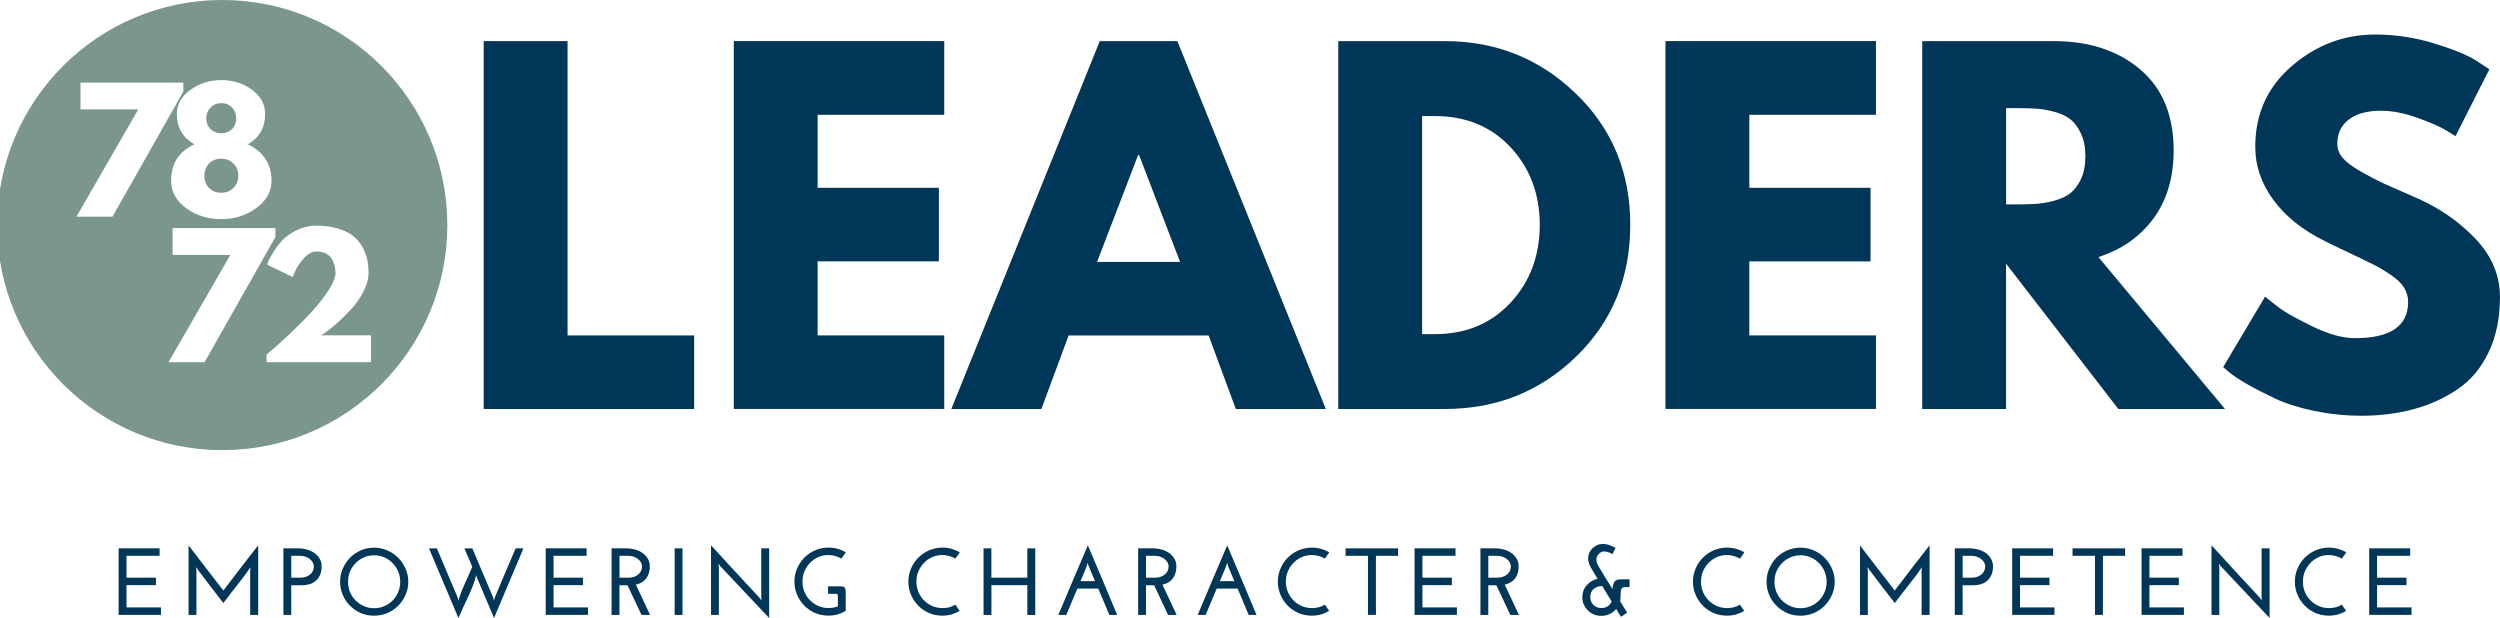 <?xml version="1.0" encoding="utf-8"?>
<!-- Generator: Adobe Illustrator 28.0.0, SVG Export Plug-In . SVG Version: 6.00 Build 0)  -->
<svg version="1.1" id="Layer_1" xmlns="http://www.w3.org/2000/svg" xmlns:xlink="http://www.w3.org/1999/xlink" x="0px" y="0px"
	 viewBox="0 0 600 148.32" style="enable-background:new 0 0 600 148.32;" xml:space="preserve">
<style type="text/css">
	.st0{fill:#003658;}
	.st1{fill:#7B968A;}
</style>
<g>
	<g>
		<g transform="translate(269.254, 198.647)">
			<g>
				<path class="st0" d="M192.08-188.78h31.57c8.49,0,15.4,2.27,20.74,6.8c5.35,4.53,8.03,11.02,8.03,19.45
					c0,6.5-1.62,11.94-4.85,16.33c-3.24,4.38-7.64,7.46-13.21,9.24l30.39,36.48h-25.6l-26.95-34.89v34.89h-20.12V-188.78z
					 M212.21-149.59h2.35c1.86,0,3.43-0.04,4.71-0.12c1.27-0.07,2.74-0.32,4.38-0.74c1.65-0.43,2.97-1.04,3.97-1.82
					c1-0.78,1.85-1.92,2.56-3.41c0.71-1.51,1.06-3.33,1.06-5.47c0-2.13-0.35-3.95-1.06-5.44c-0.71-1.51-1.56-2.66-2.56-3.44
					c-1-0.78-2.32-1.39-3.97-1.82c-1.65-0.43-3.11-0.68-4.38-0.73c-1.28-0.07-2.85-0.12-4.71-0.12h-2.35V-149.59z"/>
			</g>
		</g>
	</g>
	<g>
		<g transform="translate(309.711, 198.647)">
			<g>
				<path class="st0" d="M260.34-190.36c4.78,0,9.45,0.7,14,2.09c4.57,1.4,7.96,2.77,10.18,4.12l3.21,2.15l-8.12,16.03
					c-0.65-0.43-1.55-0.98-2.71-1.65c-1.14-0.68-3.28-1.6-6.41-2.74c-3.14-1.13-6.06-1.71-8.77-1.71c-3.35,0-5.94,0.72-7.77,2.15
					c-1.81,1.41-2.71,3.34-2.71,5.77c0,1.22,0.42,2.35,1.27,3.38c0.86,1.02,2.32,2.12,4.38,3.3c2.07,1.18,3.9,2.13,5.47,2.85
					c1.57,0.71,3.99,1.78,7.27,3.21c5.71,2.41,10.57,5.71,14.59,9.88c4.04,4.18,6.06,8.91,6.06,14.18c0,5.06-0.91,9.49-2.74,13.27
					c-1.81,3.79-4.3,6.75-7.47,8.88c-3.18,2.14-6.7,3.73-10.56,4.77c-3.85,1.04-8.02,1.56-12.5,1.56c-3.85,0-7.63-0.4-11.36-1.17
					c-3.71-0.78-6.81-1.76-9.3-2.94c-2.49-1.18-4.74-2.33-6.74-3.47c-2-1.15-3.46-2.12-4.38-2.91l-1.38-1.18l10.06-16.92
					c0.84,0.73,2.01,1.65,3.5,2.77c1.51,1.1,4.16,2.58,7.97,4.44c3.83,1.85,7.19,2.76,10.12,2.76c8.48,0,12.74-2.89,12.74-8.68
					c0-1.21-0.31-2.33-0.91-3.35c-0.61-1.04-1.68-2.07-3.21-3.12c-1.53-1.04-2.88-1.85-4.06-2.44c-1.18-0.6-3.11-1.54-5.79-2.8
					c-2.67-1.25-4.64-2.21-5.91-2.85c-5.36-2.63-9.5-5.92-12.42-9.88c-2.93-3.96-4.39-8.22-4.39-12.8c0-7.9,2.92-14.36,8.77-19.39
					C246.17-187.84,252.84-190.36,260.34-190.36z"/>
			</g>
		</g>
	</g>
	<g>
		<g>
			<g transform="translate(85.893, 198.647)">
				<g>
					<path class="st0" d="M50.32-188.78v70.64h30.39v17.65H30.19v-88.29H50.32z"/>
				</g>
			</g>
		</g>
		<g>
			<g transform="translate(117.769, 198.647)">
				<g>
					<path class="st0" d="M108.85-188.78v17.68H78.46v17.53h29.1v17.65h-29.1v17.77h30.39v17.65H58.34v-88.29H108.85z"/>
				</g>
			</g>
		</g>
		<g>
			<g transform="translate(150.498, 198.647)">
				<g>
					<path class="st0" d="M132.07-188.78l35.63,88.29h-21.6l-6.53-17.65h-33.6l-6.53,17.65H77.82l35.63-88.29H132.07z
						 M132.72-135.79l-9.85-25.68h-0.21l-9.86,25.68H132.72z"/>
				</g>
			</g>
		</g>
		<g>
			<g transform="translate(194.819, 198.647)">
				<g>
					<path class="st0" d="M126.36-188.78h25.57c12.28,0,22.76,4.2,31.45,12.59c8.71,8.38,13.06,18.88,13.06,31.51
						c0,12.7-4.34,23.23-13,31.63c-8.65,8.38-19.15,12.56-31.51,12.56h-25.57V-188.78z M146.49-118.46h3.09
						c7.36,0,13.36-2.48,18.03-7.44c4.69-4.96,7.06-11.18,7.12-18.65c0-7.49-2.34-13.74-7-18.74c-4.67-5-10.72-7.5-18.15-7.5h-3.09
						V-118.46z"/>
				</g>
			</g>
		</g>
		<g>
			<g transform="translate(236.525, 198.647)">
				<g>
					<path class="st0" d="M213.7-188.78v17.68h-30.39v17.53h29.09v17.65h-29.09v17.77h30.39v17.65h-50.51v-88.29H213.7z"/>
				</g>
			</g>
		</g>
		<g>
			<path class="st1" d="M53.11,46.26c1.15,0,2.13-0.38,2.91-1.15c0.78-0.77,1.18-1.74,1.18-2.94c0-1.19-0.4-2.18-1.21-2.94
				c-0.79-0.76-1.75-1.15-2.88-1.15c-1.18,0-2.15,0.38-2.91,1.15c-0.76,0.77-1.15,1.75-1.15,2.94c0,1.2,0.37,2.18,1.12,2.94
				C50.93,45.88,51.91,46.26,53.11,46.26z"/>
			<path class="st1" d="M53.13,31.99c1.04,0,1.89-0.33,2.56-1c0.66-0.66,1-1.53,1-2.59c0-1.04-0.34-1.9-1-2.59
				c-0.67-0.71-1.52-1.06-2.56-1.06c-1.04,0-1.9,0.35-2.59,1.06c-0.69,0.69-1.03,1.55-1.03,2.59c0,1.04,0.34,1.9,1.03,2.59
				C51.25,31.66,52.11,31.99,53.13,31.99z"/>
			<path class="st1" d="M53.33,0C23.5,0-0.68,24.18-0.68,54.02c0,29.83,24.18,54.01,54.02,54.01c29.83,0,54.02-24.18,54.02-54.01
				C107.35,24.18,83.16,0,53.33,0z M45.69,21.57c2.18-1.57,4.65-2.35,7.41-2.35c2.82,0,5.28,0.78,7.38,2.32
				c2.1,1.55,3.15,3.49,3.15,5.8c0,3.26-1.38,5.69-4.15,7.3c1.72,0.79,3.1,1.91,4.12,3.35c1.04,1.46,1.56,3.24,1.56,5.36
				c0,2.63-1.22,4.82-3.65,6.59c-2.44,1.76-5.23,2.65-8.39,2.65c-3.22,0-6.03-0.87-8.44-2.62c-2.41-1.77-3.62-3.97-3.62-6.62
				c0-4.1,1.87-7,5.62-8.71c-2.83-1.6-4.24-4.04-4.24-7.3C42.46,25.05,43.53,23.13,45.69,21.57z M18.35,52l14.83-25.74H19.32v-6.44
				H44v2.15L27,52H18.35z M49.1,86.92h-8.65l14.83-25.74H41.42v-6.44H66.1v2.15L49.1,86.92z M89.07,86.92h-25.1v-1.82
				c0.43-0.37,1.01-0.87,1.76-1.5c0.77-0.65,2.1-1.86,4-3.65c1.9-1.8,3.57-3.48,5.03-5.06c1.45-1.57,2.77-3.24,3.97-5.03
				c1.19-1.8,1.79-3.27,1.79-4.38c0-0.45-0.05-0.89-0.15-1.32c-0.08-0.45-0.25-0.99-0.5-1.62c-0.26-0.65-0.73-1.16-1.41-1.56
				c-0.67-0.41-1.5-0.62-2.5-0.62c-1.04,0-2.03,0.52-2.97,1.56c-0.94,1.02-1.64,2.03-2.09,3.03l-0.68,1.53l-6.12-2.97
				c0.07-0.25,0.21-0.59,0.38-1c0.19-0.41,0.62-1.15,1.29-2.24c0.68-1.07,1.43-2.03,2.24-2.85c0.82-0.82,1.94-1.57,3.35-2.24
				c1.43-0.68,2.96-1.03,4.59-1.03c2.12,0,3.96,0.28,5.53,0.82c1.57,0.53,2.78,1.19,3.65,1.97c0.86,0.79,1.56,1.72,2.09,2.79
				c0.53,1.08,0.86,2.08,1,2.97c0.15,0.88,0.24,1.81,0.24,2.77c0,1.4-0.4,2.87-1.18,4.41c-0.79,1.55-1.73,2.93-2.85,4.15
				c-1.1,1.2-2.21,2.31-3.32,3.33c-1.12,1-2.06,1.76-2.82,2.29l-1.18,0.82h11.94V86.92z"/>
		</g>
		<g>
			<g>
				<g transform="translate(41.922, 224.897)">
					<g>
						<path class="st0" d="M-13.45-77.31v-15.98h9.83v1.79h-7.94v5.24h7.06v1.79h-7.06v5.35h8.27v1.79H-13.45z"/>
					</g>
				</g>
			</g>
			<g>
				<g transform="translate(50.458, 224.897)">
					<g>
						<path class="st0" d="M-5.21-94.02c1.39,1.81,2.77,3.61,4.15,5.41c1.39,1.81,2.79,3.62,4.21,5.44
							c1.39-1.82,2.77-3.63,4.15-5.44c1.39-1.8,2.79-3.6,4.21-5.41v16.71H9.59v-10.74c0.01-0.12,0.03-0.24,0.03-0.35
							c0.02-0.12,0.04-0.24,0.06-0.38c-1.02,1.49-2.1,2.94-3.24,4.35c-1.12,1.41-2.22,2.84-3.29,4.27
							c-1.02-1.33-2.05-2.66-3.06-3.97c-1.02-1.33-2.05-2.68-3.06-4.03l-0.41-0.62c0,0.14,0,0.26,0,0.38
							c0.02,0.12,0.04,0.24,0.06,0.35v10.74h-1.88V-94.02z"/>
					</g>
				</g>
			</g>
			<g>
				<g transform="translate(63.067, 224.897)">
					<g>
						<path class="st0" d="M6.84-86.25h2c0.66,0,1.21-0.09,1.65-0.27c0.43-0.18,0.77-0.39,1.03-0.65c0.27-0.25,0.45-0.54,0.56-0.85
							c0.12-0.33,0.18-0.65,0.18-0.94c0-0.33-0.09-0.66-0.27-0.97c-0.18-0.31-0.43-0.59-0.73-0.82c-0.29-0.24-0.65-0.42-1.06-0.56
							c-0.41-0.13-0.85-0.2-1.32-0.2H6.84V-86.25z M4.95-77.31v-15.98h3.77c0.51,0,1.07,0.08,1.71,0.24
							c0.65,0.16,1.24,0.41,1.79,0.76c0.54,0.35,1,0.81,1.35,1.35c0.37,0.55,0.56,1.21,0.56,1.97c0,1.4-0.41,2.5-1.24,3.32
							c-0.82,0.81-2.02,1.21-3.56,1.21h-2.5v7.12H4.95z"/>
					</g>
				</g>
			</g>
			<g>
				<g transform="translate(70.245, 224.897)">
					<g>
						<path class="st0" d="M11.38-85.28c0-1.1,0.21-2.15,0.65-3.15c0.43-1,1.01-1.87,1.74-2.62c0.74-0.74,1.6-1.33,2.59-1.76
							c1-0.43,2.06-0.65,3.18-0.65c1.12,0,2.16,0.22,3.15,0.65c1,0.43,1.87,1.02,2.62,1.76c0.74,0.75,1.33,1.62,1.76,2.62
							c0.45,1,0.68,2.05,0.68,3.15c0,1.14-0.23,2.2-0.68,3.18c-0.43,0.98-1.02,1.84-1.76,2.59c-0.75,0.75-1.62,1.34-2.62,1.76
							c-0.99,0.41-2.03,0.62-3.15,0.62c-1.12,0-2.18-0.2-3.18-0.62c-0.99-0.43-1.85-1.01-2.59-1.76c-0.73-0.74-1.31-1.6-1.74-2.59
							C11.59-83.09,11.38-84.15,11.38-85.28z M13.29-85.28c0,0.88,0.15,1.72,0.47,2.5c0.33,0.77,0.78,1.44,1.35,2
							c0.57,0.57,1.24,1.02,2,1.35c0.76,0.34,1.57,0.5,2.44,0.5c0.86,0,1.68-0.16,2.44-0.5c0.76-0.33,1.43-0.78,2-1.35
							c0.57-0.57,1.01-1.24,1.32-2c0.33-0.78,0.5-1.62,0.5-2.5c0-0.88-0.17-1.71-0.5-2.47c-0.32-0.77-0.76-1.43-1.32-2
							c-0.57-0.59-1.24-1.04-2-1.38c-0.77-0.33-1.58-0.5-2.44-0.5c-0.87,0-1.68,0.17-2.44,0.5c-0.77,0.34-1.43,0.79-2,1.38
							c-0.57,0.57-1.02,1.24-1.35,2C13.44-86.99,13.29-86.17,13.29-85.28z"/>
					</g>
				</g>
			</g>
			<g>
				<g transform="translate(81.678, 224.897)">
					<g>
						<path class="st0" d="M42.07-93.29h1.88c-1.18,2.81-2.35,5.59-3.53,8.36c-1.18,2.76-2.35,5.55-3.53,8.35l-4.03-9.53
							c-0.04-0.13-0.09-0.26-0.15-0.38c-0.04-0.13-0.07-0.27-0.09-0.41c-0.22,0.87-0.49,1.74-0.82,2.62
							c-0.34,0.87-0.71,1.73-1.12,2.59c-0.4,0.87-0.79,1.73-1.21,2.59c-0.4,0.87-0.77,1.71-1.12,2.53c-1.18-2.8-2.35-5.59-3.53-8.35
							c-1.18-2.77-2.35-5.55-3.53-8.36h1.88c0.84,1.99,1.68,3.94,2.5,5.88c0.82,1.94,1.65,3.9,2.47,5.86l0.21,0.77
							c0.19-0.68,0.42-1.36,0.68-2.03c0.27-0.68,0.56-1.36,0.85-2.03c0.29-0.68,0.6-1.36,0.91-2.03c0.31-0.66,0.6-1.33,0.88-2
							c-0.32-0.74-0.63-1.48-0.94-2.21c-0.32-0.72-0.63-1.46-0.94-2.21h1.91c0.82,1.99,1.65,3.94,2.47,5.88
							c0.82,1.94,1.65,3.9,2.5,5.86l0.21,0.77l0.21-0.77c0.84-1.96,1.66-3.91,2.47-5.86C40.39-89.34,41.22-91.3,42.07-93.29z"/>
					</g>
				</g>
			</g>
			<g>
				<g transform="translate(96.361, 224.897)">
					<g>
						<path class="st0" d="M34.61-77.31v-15.98h9.82v1.79h-7.94v5.24h7.06v1.79h-7.06v5.35h8.27v1.79H34.61z"/>
					</g>
				</g>
			</g>
			<g>
				<g transform="translate(104.897, 224.897)">
					<g>
						<path class="st0" d="M43.77-86.25h2c0.66,0,1.21-0.09,1.65-0.27c0.43-0.18,0.77-0.39,1.03-0.65c0.27-0.25,0.46-0.54,0.56-0.85
							c0.12-0.33,0.18-0.65,0.18-0.94c0-0.33-0.09-0.66-0.26-0.97c-0.18-0.31-0.43-0.59-0.74-0.82c-0.29-0.24-0.65-0.42-1.06-0.56
							c-0.41-0.13-0.85-0.2-1.32-0.2h-2.03V-86.25z M41.88-77.31v-15.98h3.77c0.51,0,1.07,0.08,1.71,0.24
							c0.65,0.16,1.24,0.41,1.79,0.76c0.54,0.35,1,0.81,1.35,1.35c0.37,0.55,0.56,1.21,0.56,1.97c0,1.14-0.29,2.1-0.85,2.88
							c-0.57,0.76-1.4,1.27-2.5,1.5l3.41,7.27h-2.06l-3.35-7.12h-1.94v7.12H41.88z"/>
					</g>
				</g>
			</g>
			<g>
				<g transform="translate(112.438, 224.897)">
					<g>
						<path class="st0" d="M49.48-93.29h1.88v15.98h-1.88V-93.29z"/>
					</g>
				</g>
			</g>
			<g>
				<g transform="translate(117.057, 224.897)">
					<g>
						<path class="st0" d="M67.54-93.29v16.71c-1.96-2.08-3.91-4.15-5.86-6.21c-1.93-2.06-3.88-4.13-5.85-6.21
							c-0.06-0.12-0.13-0.21-0.21-0.29c-0.06-0.1-0.13-0.19-0.21-0.29c0,0.12,0,0.24,0,0.35c0.02,0.12,0.04,0.24,0.06,0.35v11.56
							h-1.88v-16.71c1.96,2.14,3.9,4.26,5.83,6.35c1.94,2.08,3.89,4.19,5.86,6.32c0.07,0.1,0.15,0.2,0.21,0.3
							c0.07,0.08,0.15,0.18,0.24,0.29c-0.02-0.12-0.04-0.24-0.06-0.35c0-0.13-0.01-0.27-0.03-0.38v-11.8H67.54z"/>
					</g>
				</g>
			</g>
			<g>
				<g transform="translate(128.163, 224.897)">
					<g>
						<path class="st0" d="M70.57-82.34v-1.83h3.15c0.45,0,0.74,0.12,0.88,0.35c0.13,0.22,0.21,0.56,0.21,1.03v4.5
							c-0.61,0.35-1.26,0.64-1.94,0.85c-0.69,0.19-1.43,0.29-2.21,0.29c-1.12,0-2.18-0.2-3.18-0.62c-0.99-0.43-1.85-1.01-2.59-1.76
							c-0.73-0.74-1.31-1.6-1.74-2.59c-0.43-0.98-0.65-2.04-0.65-3.18c0-1.12,0.21-2.18,0.65-3.18c0.43-1,1.01-1.86,1.74-2.59
							c0.74-0.74,1.6-1.33,2.59-1.76c1-0.43,2.06-0.65,3.18-0.65c0.78,0,1.51,0.1,2.21,0.29c0.68,0.2,1.34,0.47,1.97,0.82
							c-0.16,0.28-0.34,0.54-0.53,0.8c-0.18,0.23-0.35,0.48-0.53,0.73c-0.47-0.27-0.96-0.48-1.47-0.62
							c-0.52-0.15-1.06-0.24-1.65-0.24c-0.87,0-1.68,0.17-2.44,0.5c-0.75,0.34-1.41,0.79-1.97,1.38c-0.57,0.59-1.02,1.28-1.35,2.06
							c-0.32,0.77-0.47,1.58-0.47,2.44c0,0.87,0.15,1.69,0.47,2.47c0.33,0.79,0.78,1.46,1.35,2.03c0.57,0.57,1.22,1.02,1.97,1.35
							c0.76,0.34,1.57,0.5,2.44,0.5c0.78,0,1.54-0.13,2.26-0.41v-2.32c0-0.25-0.03-0.43-0.09-0.53c-0.04-0.1-0.19-0.15-0.44-0.15
							H70.57z"/>
					</g>
				</g>
			</g>
			<g>
				<g transform="translate(142.689, 224.897)">
					<g>
						<path class="st0" d="M86.6-79.78l1.03,1.5c-0.61,0.35-1.26,0.64-1.94,0.85c-0.69,0.19-1.43,0.29-2.21,0.29
							c-1.12,0-2.18-0.2-3.18-0.62c-0.99-0.43-1.85-1.01-2.59-1.76c-0.73-0.74-1.31-1.6-1.74-2.59c-0.43-0.98-0.65-2.04-0.65-3.18
							c0-1.12,0.21-2.18,0.65-3.18c0.43-1,1.01-1.86,1.74-2.59c0.74-0.74,1.6-1.33,2.59-1.76c1-0.43,2.06-0.65,3.18-0.65
							c0.78,0,1.52,0.1,2.21,0.29c0.68,0.2,1.34,0.47,1.97,0.82c-0.16,0.28-0.34,0.54-0.53,0.8c-0.18,0.23-0.35,0.48-0.53,0.73
							c-0.47-0.27-0.96-0.48-1.47-0.62c-0.52-0.15-1.06-0.24-1.65-0.24c-0.87,0-1.68,0.17-2.44,0.5c-0.75,0.34-1.4,0.79-1.97,1.38
							c-0.57,0.59-1.02,1.28-1.35,2.06c-0.32,0.77-0.47,1.58-0.47,2.44c0,0.87,0.16,1.69,0.47,2.47c0.33,0.79,0.78,1.46,1.35,2.03
							c0.57,0.57,1.22,1.02,1.97,1.35c0.77,0.34,1.58,0.5,2.44,0.5C84.62-78.93,85.66-79.21,86.6-79.78z"/>
					</g>
				</g>
			</g>
			<g>
				<g transform="translate(152.061, 224.897)">
					<g>
						<path class="st0" d="M83.99-77.31v-15.98h1.88v7.03h8.62v-7.03h1.91v15.98H94.5v-7.15h-8.62v7.15H83.99z"/>
					</g>
				</g>
			</g>
			<g>
				<g transform="translate(161.797, 224.897)">
					<g>
						<path class="st0" d="M99.47-89.08l-0.21-0.74c-0.22,0.77-0.49,1.5-0.82,2.21c-0.32,0.71-0.62,1.43-0.91,2.18H101
							c-0.26-0.6-0.52-1.21-0.77-1.82C99.98-87.86,99.73-88.47,99.47-89.08z M106.33-77.31h-1.88c-0.44-1.06-0.88-2.1-1.32-3.15
							c-0.46-1.06-0.91-2.12-1.35-3.18h-5c-0.46,1.06-0.9,2.12-1.35,3.18c-0.45,1.05-0.9,2.09-1.32,3.15h-1.91
							c1.19-2.8,2.37-5.59,3.53-8.36c1.18-2.77,2.36-5.55,3.56-8.35c1.18,2.81,2.36,5.59,3.53,8.35
							C103.97-82.9,105.15-80.11,106.33-77.31z"/>
					</g>
				</g>
			</g>
			<g>
				<g transform="translate(172.018, 224.897)">
					<g>
						<path class="st0" d="M103.03-86.25h2c0.66,0,1.21-0.09,1.65-0.27c0.43-0.18,0.77-0.39,1.03-0.65
							c0.27-0.25,0.46-0.54,0.56-0.85c0.12-0.33,0.18-0.65,0.18-0.94c0-0.33-0.09-0.66-0.27-0.97c-0.18-0.31-0.43-0.59-0.74-0.82
							c-0.29-0.24-0.65-0.42-1.06-0.56c-0.41-0.13-0.85-0.2-1.32-0.2h-2.03V-86.25z M101.14-77.31v-15.98h3.77
							c0.51,0,1.07,0.08,1.71,0.24c0.65,0.16,1.24,0.41,1.79,0.76c0.55,0.35,1,0.81,1.35,1.35c0.37,0.55,0.56,1.21,0.56,1.97
							c0,1.14-0.29,2.1-0.85,2.88c-0.57,0.76-1.41,1.27-2.5,1.5l3.41,7.27h-2.06l-3.35-7.12h-1.94v7.12H101.14z"/>
					</g>
				</g>
			</g>
			<g>
				<g transform="translate(179.559, 224.897)">
					<g>
						<path class="st0" d="M115.16-89.08l-0.21-0.74c-0.22,0.77-0.49,1.5-0.82,2.21c-0.32,0.71-0.62,1.43-0.91,2.18h3.47
							c-0.26-0.6-0.51-1.21-0.77-1.82C115.66-87.86,115.41-88.47,115.16-89.08z M122.01-77.31h-1.88c-0.43-1.06-0.88-2.1-1.32-3.15
							c-0.46-1.06-0.9-2.12-1.35-3.18h-5c-0.46,1.06-0.9,2.12-1.35,3.18c-0.46,1.05-0.9,2.09-1.32,3.15h-1.91
							c1.19-2.8,2.37-5.59,3.53-8.36c1.18-2.77,2.36-5.55,3.56-8.35c1.18,2.81,2.35,5.59,3.53,8.35
							C119.66-82.9,120.83-80.11,122.01-77.31z"/>
					</g>
				</g>
			</g>
			<g>
				<g transform="translate(189.78, 224.897)">
					<g>
						<path class="st0" d="M128.18-79.78l1.03,1.5c-0.61,0.35-1.26,0.64-1.94,0.85c-0.69,0.19-1.43,0.29-2.21,0.29
							c-1.12,0-2.18-0.2-3.18-0.62c-0.98-0.43-1.84-1.01-2.59-1.76c-0.73-0.74-1.31-1.6-1.74-2.59c-0.43-0.98-0.65-2.04-0.65-3.18
							c0-1.12,0.21-2.18,0.65-3.18c0.43-1,1.01-1.86,1.74-2.59c0.74-0.74,1.6-1.33,2.59-1.76c1-0.43,2.06-0.65,3.18-0.65
							c0.78,0,1.52,0.1,2.21,0.29c0.68,0.2,1.34,0.47,1.97,0.82c-0.16,0.28-0.34,0.54-0.53,0.8c-0.18,0.23-0.35,0.48-0.53,0.73
							c-0.47-0.27-0.96-0.48-1.47-0.62c-0.51-0.15-1.06-0.24-1.65-0.24c-0.87,0-1.68,0.17-2.44,0.5c-0.75,0.34-1.41,0.79-1.97,1.38
							c-0.57,0.59-1.02,1.28-1.35,2.06c-0.32,0.77-0.47,1.58-0.47,2.44c0,0.87,0.15,1.69,0.47,2.47c0.33,0.79,0.78,1.46,1.35,2.03
							c0.57,0.57,1.22,1.02,1.97,1.35c0.76,0.34,1.57,0.5,2.44,0.5C126.2-78.93,127.24-79.21,128.18-79.78z"/>
					</g>
				</g>
			</g>
			<g>
				<g transform="translate(199.152, 224.897)">
					<g>
						<path class="st0" d="M136.4-93.29v1.79h-5.33v14.18h-1.91v-14.18h-5.38v-1.79H136.4z"/>
					</g>
				</g>
			</g>
			<g>
				<g transform="translate(207.106, 224.897)">
					<g>
						<path class="st0" d="M132.39-77.31v-15.98h9.83v1.79h-7.94v5.24h7.06v1.79h-7.06v5.35h8.27v1.79H132.39z"/>
					</g>
				</g>
			</g>
			<g>
				<g transform="translate(215.642, 224.897)">
					<g>
						<path class="st0" d="M141.54-86.25h2c0.66,0,1.21-0.09,1.65-0.27c0.43-0.18,0.77-0.39,1.03-0.65
							c0.27-0.25,0.46-0.54,0.56-0.85c0.12-0.33,0.18-0.65,0.18-0.94c0-0.33-0.09-0.66-0.26-0.97c-0.18-0.31-0.43-0.59-0.74-0.82
							c-0.29-0.24-0.65-0.42-1.06-0.56c-0.41-0.13-0.85-0.2-1.32-0.2h-2.03V-86.25z M139.66-77.31v-15.98h3.77
							c0.51,0,1.07,0.08,1.71,0.24c0.65,0.16,1.24,0.41,1.79,0.76c0.55,0.35,1,0.81,1.35,1.35c0.37,0.55,0.56,1.21,0.56,1.97
							c0,1.14-0.29,2.1-0.85,2.88c-0.57,0.76-1.4,1.27-2.5,1.5l3.41,7.27h-2.06l-3.35-7.12h-1.94v7.12H139.66z"/>
					</g>
				</g>
			</g>
			<g>
				<g transform="translate(228.069, 224.897)">
					<g>
						<path class="st0" d="M153.6-81.61c0,0.75,0.24,1.38,0.74,1.88c0.49,0.51,1.13,0.76,1.94,0.76c0.56,0,1.07-0.13,1.5-0.41
							c0.43-0.29,0.74-0.68,0.94-1.15l-2.24-3.71c-0.87,0-1.56,0.23-2.09,0.71C153.87-83.06,153.6-82.43,153.6-81.61z M160.87-81.75
							v0.18c0,0.29-0.04,0.61-0.12,0.94c0.29,0.47,0.57,0.94,0.85,1.41c0.27,0.46,0.56,0.91,0.85,1.36c-0.26,0.18-0.5,0.34-0.74,0.5
							c-0.24,0.16-0.48,0.32-0.74,0.5c-0.22-0.32-0.41-0.62-0.59-0.94c-0.18-0.31-0.37-0.63-0.56-0.94
							c-0.43,0.51-0.96,0.91-1.56,1.21c-0.61,0.29-1.28,0.44-2,0.44c-0.65,0-1.26-0.12-1.82-0.35c-0.55-0.23-1.03-0.56-1.44-0.97
							c-0.4-0.41-0.72-0.88-0.97-1.41c-0.24-0.54-0.35-1.13-0.35-1.77c0-0.54,0.09-1.06,0.26-1.53c0.19-0.49,0.46-0.93,0.8-1.32
							c0.33-0.39,0.71-0.71,1.15-0.97c0.45-0.27,0.94-0.46,1.47-0.56c-0.26-0.43-0.52-0.86-0.79-1.29c-0.28-0.45-0.54-0.9-0.79-1.35
							c-0.28-0.45-0.47-0.92-0.59-1.41c-0.12-0.49-0.14-0.96-0.06-1.41c0.07-0.47,0.25-0.91,0.53-1.33
							c0.29-0.43,0.69-0.79,1.21-1.09c0.41-0.27,0.84-0.43,1.29-0.47c0.45-0.06,0.89-0.04,1.32,0.06c0.43,0.08,0.83,0.21,1.21,0.38
							c0.37,0.16,0.69,0.32,0.97,0.5c-0.12,0.26-0.25,0.5-0.38,0.74c-0.12,0.24-0.24,0.48-0.35,0.73c-0.16-0.07-0.35-0.18-0.59-0.29
							c-0.24-0.12-0.49-0.2-0.77-0.26c-0.26-0.06-0.51-0.09-0.76-0.09c-0.26,0-0.48,0.07-0.68,0.2c-0.63,0.4-0.99,0.9-1.06,1.5
							c-0.06,0.61,0.1,1.21,0.47,1.8c0.57,0.94,1.13,1.88,1.68,2.79c0.57,0.9,1.13,1.82,1.71,2.74c0.01-0.25,0.04-0.47,0.06-0.65
							c0.04-0.19,0.09-0.38,0.15-0.56c0.1-0.33,0.24-0.57,0.44-0.74c0.19-0.16,0.42-0.26,0.68-0.32c0.25-0.06,0.51-0.07,0.79-0.06
							c0.29,0,0.6,0,0.91,0h1.06v1.85h-1c-0.22,0-0.41,0.03-0.56,0.09c-0.16,0.04-0.29,0.15-0.38,0.32
							c-0.08,0.16-0.14,0.4-0.18,0.71C160.88-82.61,160.87-82.23,160.87-81.75z"/>
					</g>
				</g>
			</g>
			<g>
				<g transform="translate(242.691, 224.897)">
					<g>
						<path class="st0" d="M174.9-79.78l1.03,1.5c-0.61,0.35-1.26,0.64-1.94,0.85c-0.69,0.19-1.43,0.29-2.21,0.29
							c-1.12,0-2.18-0.2-3.18-0.62c-0.99-0.43-1.85-1.01-2.59-1.76c-0.73-0.74-1.31-1.6-1.74-2.59c-0.44-0.98-0.65-2.04-0.65-3.18
							c0-1.12,0.21-2.18,0.65-3.18c0.43-1,1.01-1.86,1.74-2.59c0.74-0.74,1.6-1.33,2.59-1.76c1-0.43,2.06-0.65,3.18-0.65
							c0.78,0,1.52,0.1,2.21,0.29c0.68,0.2,1.34,0.47,1.97,0.82c-0.16,0.28-0.34,0.54-0.53,0.8c-0.18,0.23-0.35,0.48-0.53,0.73
							c-0.47-0.27-0.96-0.48-1.47-0.62c-0.52-0.15-1.06-0.24-1.65-0.24c-0.87,0-1.68,0.17-2.44,0.5c-0.75,0.34-1.4,0.79-1.97,1.38
							c-0.57,0.59-1.02,1.28-1.35,2.06c-0.32,0.77-0.47,1.58-0.47,2.44c0,0.87,0.15,1.69,0.47,2.47c0.33,0.79,0.78,1.46,1.35,2.03
							c0.57,0.57,1.22,1.02,1.97,1.35c0.77,0.34,1.58,0.5,2.44,0.5C172.91-78.93,173.95-79.21,174.9-79.78z"/>
					</g>
				</g>
			</g>
			<g>
				<g transform="translate(252.064, 224.897)">
					<g>
						<path class="st0" d="M171.9-85.28c0-1.1,0.21-2.15,0.65-3.15c0.43-1,1.01-1.87,1.74-2.62c0.74-0.74,1.6-1.33,2.59-1.76
							c1-0.43,2.06-0.65,3.18-0.65c1.12,0,2.16,0.22,3.15,0.65c1,0.43,1.87,1.02,2.62,1.76c0.74,0.75,1.33,1.62,1.77,2.62
							c0.45,1,0.67,2.05,0.67,3.15c0,1.14-0.23,2.2-0.67,3.18c-0.44,0.98-1.02,1.84-1.77,2.59c-0.75,0.75-1.62,1.34-2.62,1.76
							c-0.98,0.41-2.03,0.62-3.15,0.62c-1.12,0-2.18-0.2-3.18-0.62c-0.98-0.43-1.84-1.01-2.59-1.76c-0.73-0.74-1.31-1.6-1.74-2.59
							C172.12-83.09,171.9-84.15,171.9-85.28z M173.81-85.28c0,0.88,0.15,1.72,0.47,2.5c0.33,0.77,0.78,1.44,1.35,2
							c0.57,0.57,1.24,1.02,2,1.35c0.76,0.34,1.57,0.5,2.44,0.5c0.86,0,1.68-0.16,2.44-0.5c0.77-0.33,1.43-0.78,2-1.35
							c0.57-0.57,1.01-1.24,1.32-2c0.33-0.78,0.5-1.62,0.5-2.5c0-0.88-0.17-1.71-0.5-2.47c-0.32-0.77-0.76-1.43-1.32-2
							c-0.57-0.59-1.24-1.04-2-1.38c-0.76-0.33-1.58-0.5-2.44-0.5c-0.87,0-1.68,0.17-2.44,0.5c-0.77,0.34-1.44,0.79-2,1.38
							c-0.57,0.57-1.02,1.24-1.35,2C173.97-86.99,173.81-86.17,173.81-85.28z"/>
					</g>
				</g>
			</g>
			<g>
				<g transform="translate(263.497, 224.897)">
					<g>
						<path class="st0" d="M182.88-94.02c1.39,1.81,2.77,3.61,4.15,5.41c1.39,1.81,2.79,3.62,4.21,5.44
							c1.39-1.82,2.77-3.63,4.15-5.44c1.39-1.8,2.8-3.6,4.21-5.41v16.71h-1.91v-10.74c0.02-0.12,0.03-0.24,0.03-0.35
							c0.01-0.12,0.04-0.24,0.06-0.38c-1.02,1.49-2.1,2.94-3.24,4.35c-1.12,1.41-2.22,2.84-3.29,4.27
							c-1.02-1.33-2.05-2.66-3.06-3.97c-1.02-1.33-2.05-2.68-3.06-4.03l-0.41-0.62c0,0.14,0,0.26,0,0.38
							c0.01,0.12,0.04,0.24,0.06,0.35v10.74h-1.88V-94.02z"/>
					</g>
				</g>
			</g>
			<g>
				<g transform="translate(276.107, 224.897)">
					<g>
						<path class="st0" d="M194.92-86.25h2c0.66,0,1.21-0.09,1.65-0.27c0.43-0.18,0.77-0.39,1.03-0.65
							c0.27-0.25,0.46-0.54,0.56-0.85c0.12-0.33,0.18-0.65,0.18-0.94c0-0.33-0.09-0.66-0.26-0.97c-0.18-0.31-0.43-0.59-0.74-0.82
							c-0.29-0.24-0.65-0.42-1.06-0.56c-0.41-0.13-0.86-0.2-1.32-0.2h-2.03V-86.25z M193.04-77.31v-15.98h3.76
							c0.51,0,1.07,0.08,1.71,0.24c0.65,0.16,1.24,0.41,1.79,0.76c0.55,0.35,1,0.81,1.35,1.35c0.37,0.55,0.56,1.21,0.56,1.97
							c0,1.4-0.41,2.5-1.23,3.32c-0.83,0.81-2.02,1.21-3.56,1.21h-2.5v7.12H193.04z"/>
					</g>
				</g>
			</g>
			<g>
				<g transform="translate(283.284, 224.897)">
					<g>
						<path class="st0" d="M199.64-77.31v-15.98h9.82v1.79h-7.94v5.24h7.06v1.79h-7.06v5.35h8.27v1.79H199.64z"/>
					</g>
				</g>
			</g>
			<g>
				<g transform="translate(291.82, 224.897)">
					<g>
						<path class="st0" d="M218.21-93.29v1.79h-5.33v14.18h-1.91v-14.18h-5.38v-1.79H218.21z"/>
					</g>
				</g>
			</g>
			<g>
				<g transform="translate(299.774, 224.897)">
					<g>
						<path class="st0" d="M214.2-77.31v-15.98h9.83v1.79h-7.94v5.24h7.06v1.79h-7.06v5.35h8.27v1.79H214.2z"/>
					</g>
				</g>
			</g>
			<g>
				<g transform="translate(308.309, 224.897)">
					<g>
						<path class="st0" d="M236.39-93.29v16.71c-1.96-2.08-3.91-4.15-5.85-6.21c-1.93-2.06-3.88-4.13-5.86-6.21
							c-0.06-0.12-0.13-0.21-0.2-0.29c-0.06-0.1-0.13-0.19-0.21-0.29c0,0.12,0,0.24,0,0.35c0.02,0.12,0.03,0.24,0.06,0.35v11.56
							h-1.88v-16.71c1.96,2.14,3.9,4.26,5.82,6.35c1.94,2.08,3.89,4.19,5.85,6.32c0.07,0.1,0.15,0.2,0.21,0.3
							c0.07,0.08,0.15,0.18,0.23,0.29c-0.02-0.12-0.04-0.24-0.06-0.35c0-0.13-0.01-0.27-0.03-0.38v-11.8H236.39z"/>
					</g>
				</g>
			</g>
			<g>
				<g transform="translate(319.415, 224.897)">
					<g>
						<path class="st0" d="M242.63-79.78l1.03,1.5c-0.61,0.35-1.26,0.64-1.94,0.85c-0.69,0.19-1.43,0.29-2.21,0.29
							c-1.12,0-2.18-0.2-3.18-0.62c-0.99-0.43-1.85-1.01-2.59-1.76c-0.73-0.74-1.31-1.6-1.74-2.59c-0.43-0.98-0.65-2.04-0.65-3.18
							c0-1.12,0.21-2.18,0.65-3.18c0.43-1,1.01-1.86,1.74-2.59c0.74-0.74,1.6-1.33,2.59-1.76c1-0.43,2.06-0.65,3.18-0.65
							c0.78,0,1.51,0.1,2.21,0.29c0.68,0.2,1.34,0.47,1.97,0.82c-0.16,0.28-0.34,0.54-0.53,0.8c-0.18,0.23-0.35,0.48-0.53,0.73
							c-0.47-0.27-0.96-0.48-1.47-0.62c-0.51-0.15-1.06-0.24-1.65-0.24c-0.87,0-1.68,0.17-2.44,0.5c-0.75,0.34-1.4,0.79-1.97,1.38
							c-0.57,0.59-1.02,1.28-1.35,2.06c-0.32,0.77-0.47,1.58-0.47,2.44c0,0.87,0.15,1.69,0.47,2.47c0.33,0.79,0.78,1.46,1.35,2.03
							c0.57,0.57,1.22,1.02,1.97,1.35c0.77,0.34,1.57,0.5,2.44,0.5C240.65-78.93,241.69-79.21,242.63-79.78z"/>
					</g>
				</g>
			</g>
			<g>
				<g transform="translate(328.788, 224.897)">
					<g>
						<path class="st0" d="M239.82-77.31v-15.98h9.83v1.79h-7.94v5.24h7.06v1.79h-7.06v5.35h8.27v1.79H239.82z"/>
					</g>
				</g>
			</g>
		</g>
	</g>
</g>
</svg>

